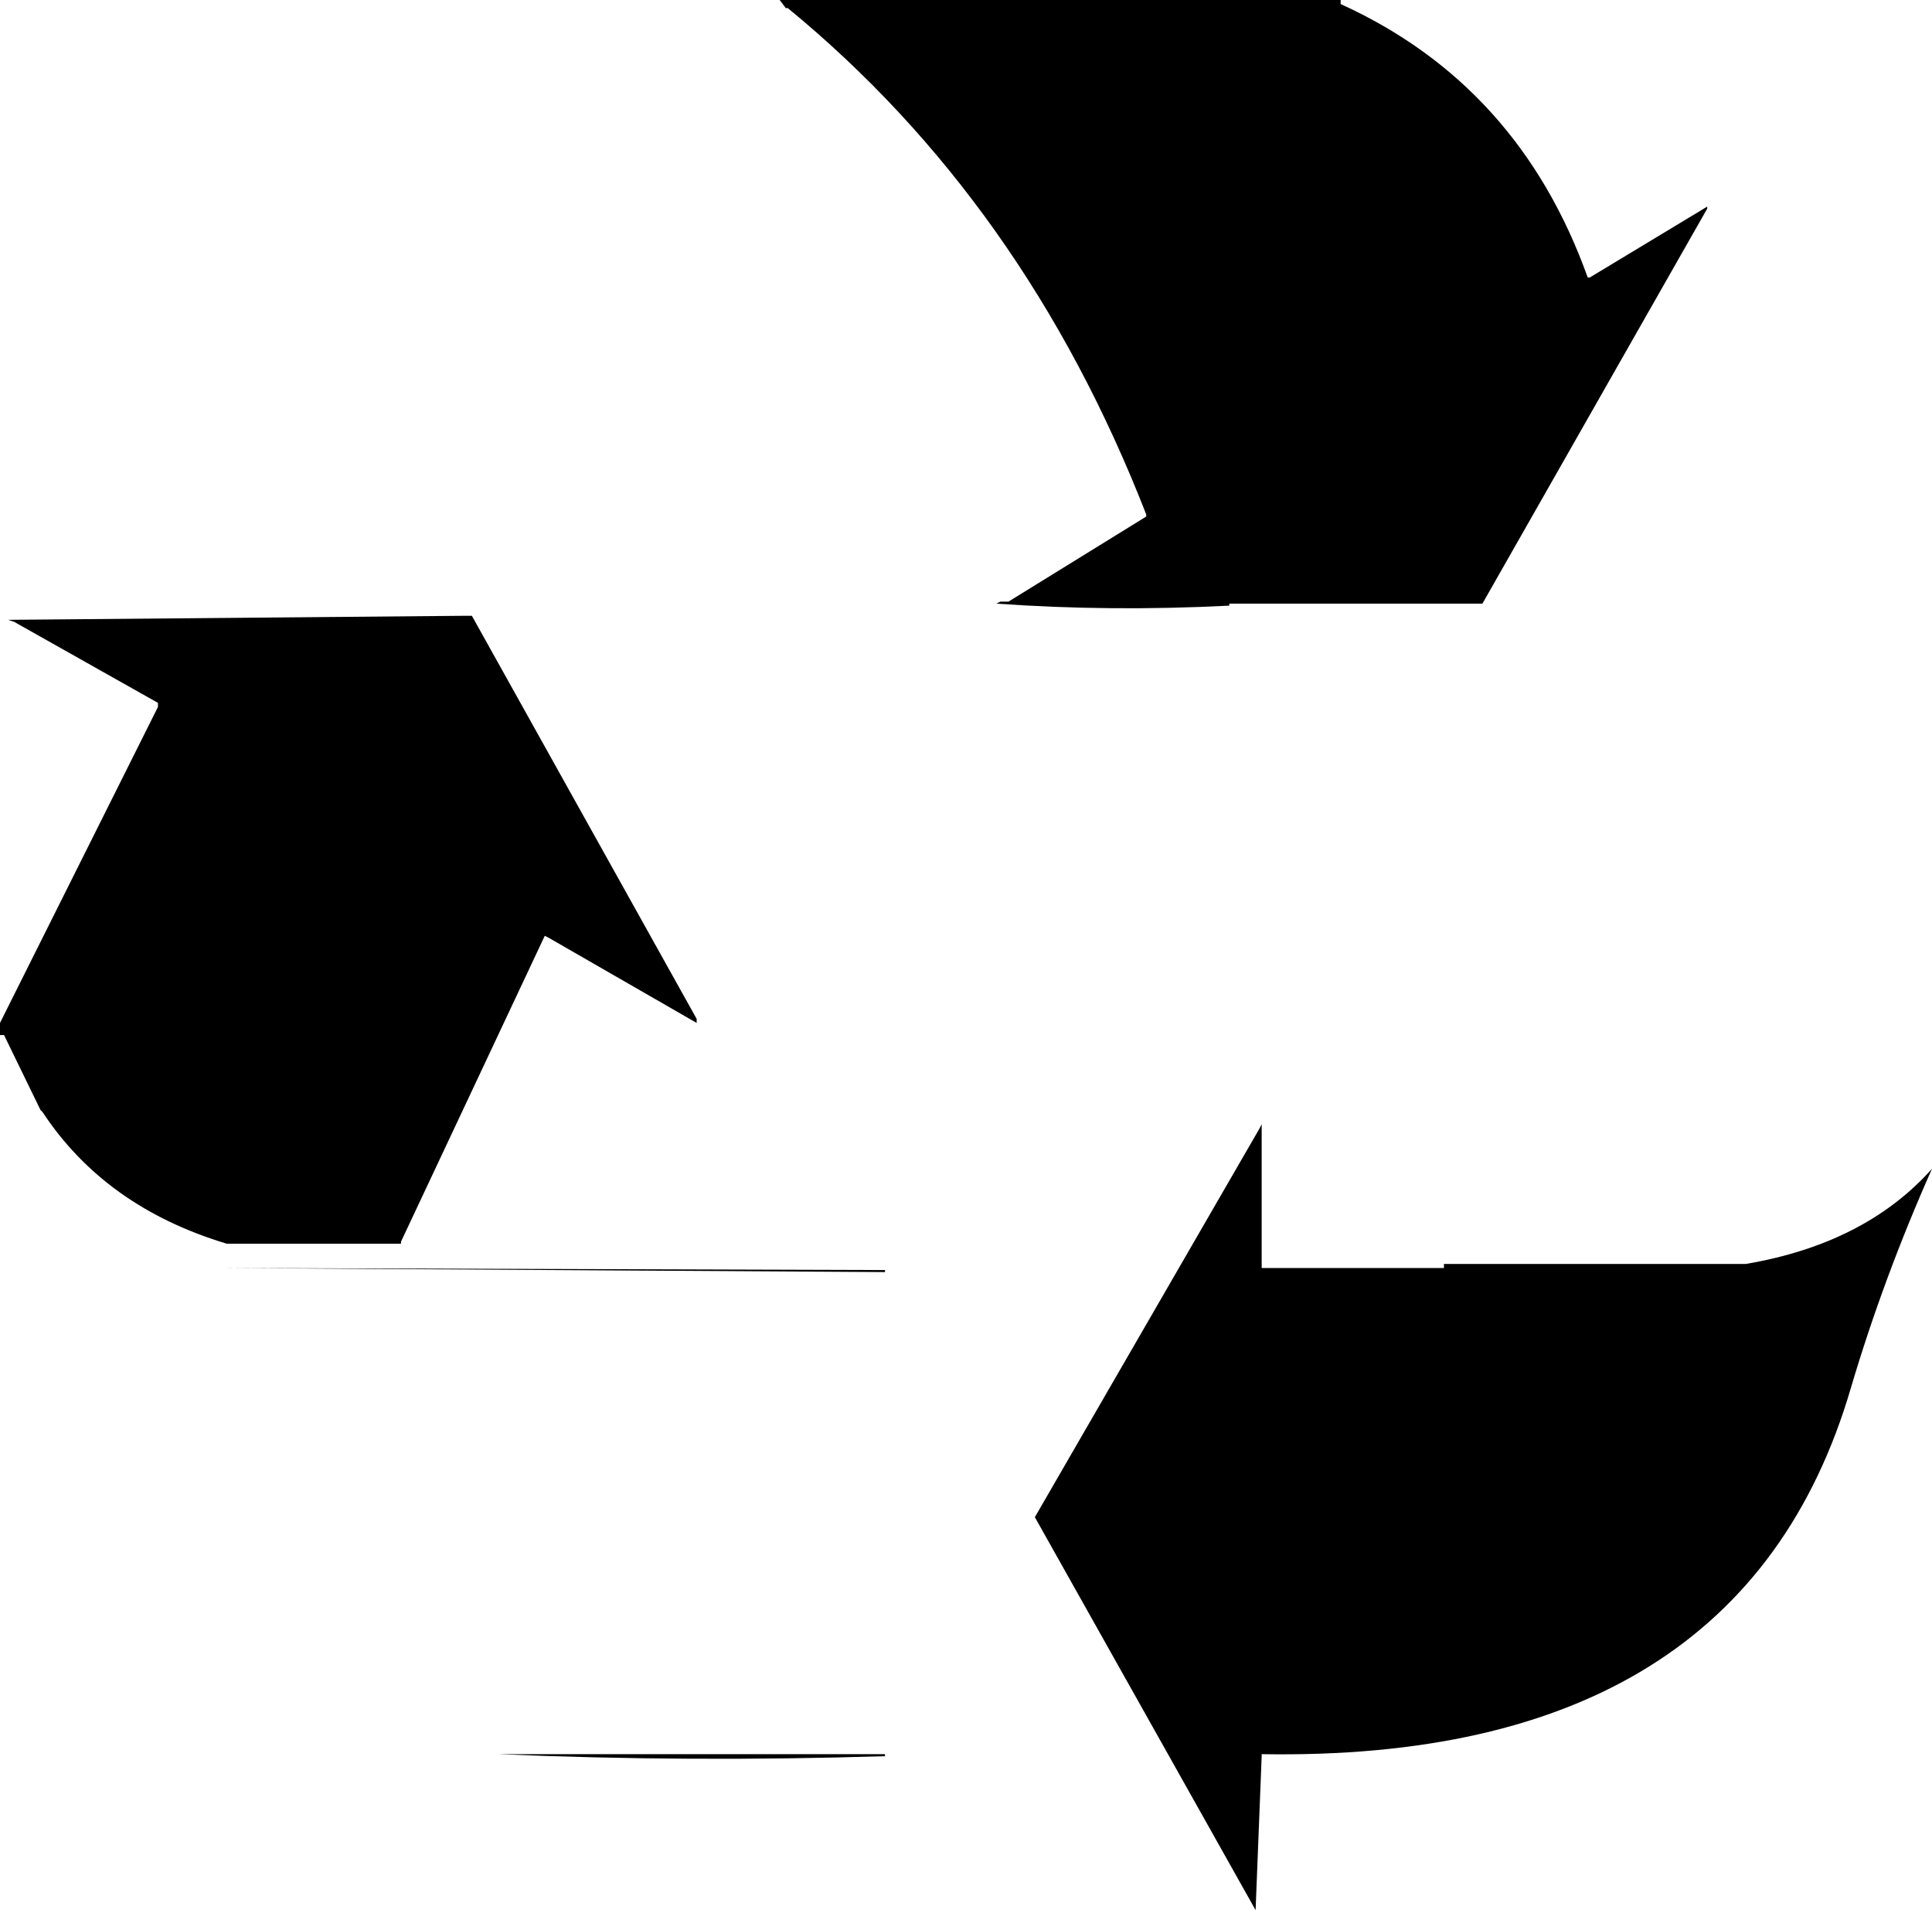 <?xml version="1.0" encoding="UTF-8" standalone="no"?>
<svg xmlns:xlink="http://www.w3.org/1999/xlink" height="47.15px" width="47.7px" xmlns="http://www.w3.org/2000/svg">
  <g transform="matrix(1.0, 0.0, 0.0, 1.0, -375.8, -200.5)">
    <path d="M415.0 207.35 L415.05 207.35 417.95 205.6 417.95 205.65 412.4 215.4 412.3 215.4 406.15 215.4 406.15 215.45 Q403.2 215.6 400.4 215.4 L400.5 215.35 400.6 215.35 400.7 215.35 404.1 213.25 404.1 213.2 Q401.1 205.5 395.25 200.7 L395.2 200.7 395.05 200.5 403.25 200.5 403.3 200.5 408.75 200.5 408.9 200.5 408.9 200.6 Q413.3 202.6 415.0 207.35 M421.5 234.75 Q418.8 244.0 406.95 243.8 L406.95 243.85 406.8 247.65 401.35 237.95 406.9 228.35 406.95 228.25 406.95 231.7 406.95 231.8 411.3 231.8 411.45 231.8 411.45 231.7 418.7 231.7 418.85 231.7 418.9 231.7 Q421.85 231.2 423.5 229.35 422.3 232.05 421.5 234.75 M387.45 215.7 L393.0 225.65 393.0 225.75 389.35 223.65 389.25 223.6 385.7 231.15 385.7 231.2 381.45 231.2 381.4 231.2 Q378.4 230.3 376.85 227.95 L376.8 227.9 375.9 226.05 375.8 226.05 375.8 225.95 375.8 225.75 379.7 217.95 379.7 217.85 376.15 215.85 376.0 215.8 387.3 215.7 387.45 215.7 M397.65 231.85 L397.65 231.9 397.6 231.9 381.3 231.8 397.65 231.85 M397.65 243.8 L397.65 243.85 Q392.8 244.0 388.1 243.8 L397.6 243.8 397.65 243.8" fill="#000000" fill-rule="evenodd" stroke="none"/>
  </g>
</svg>
